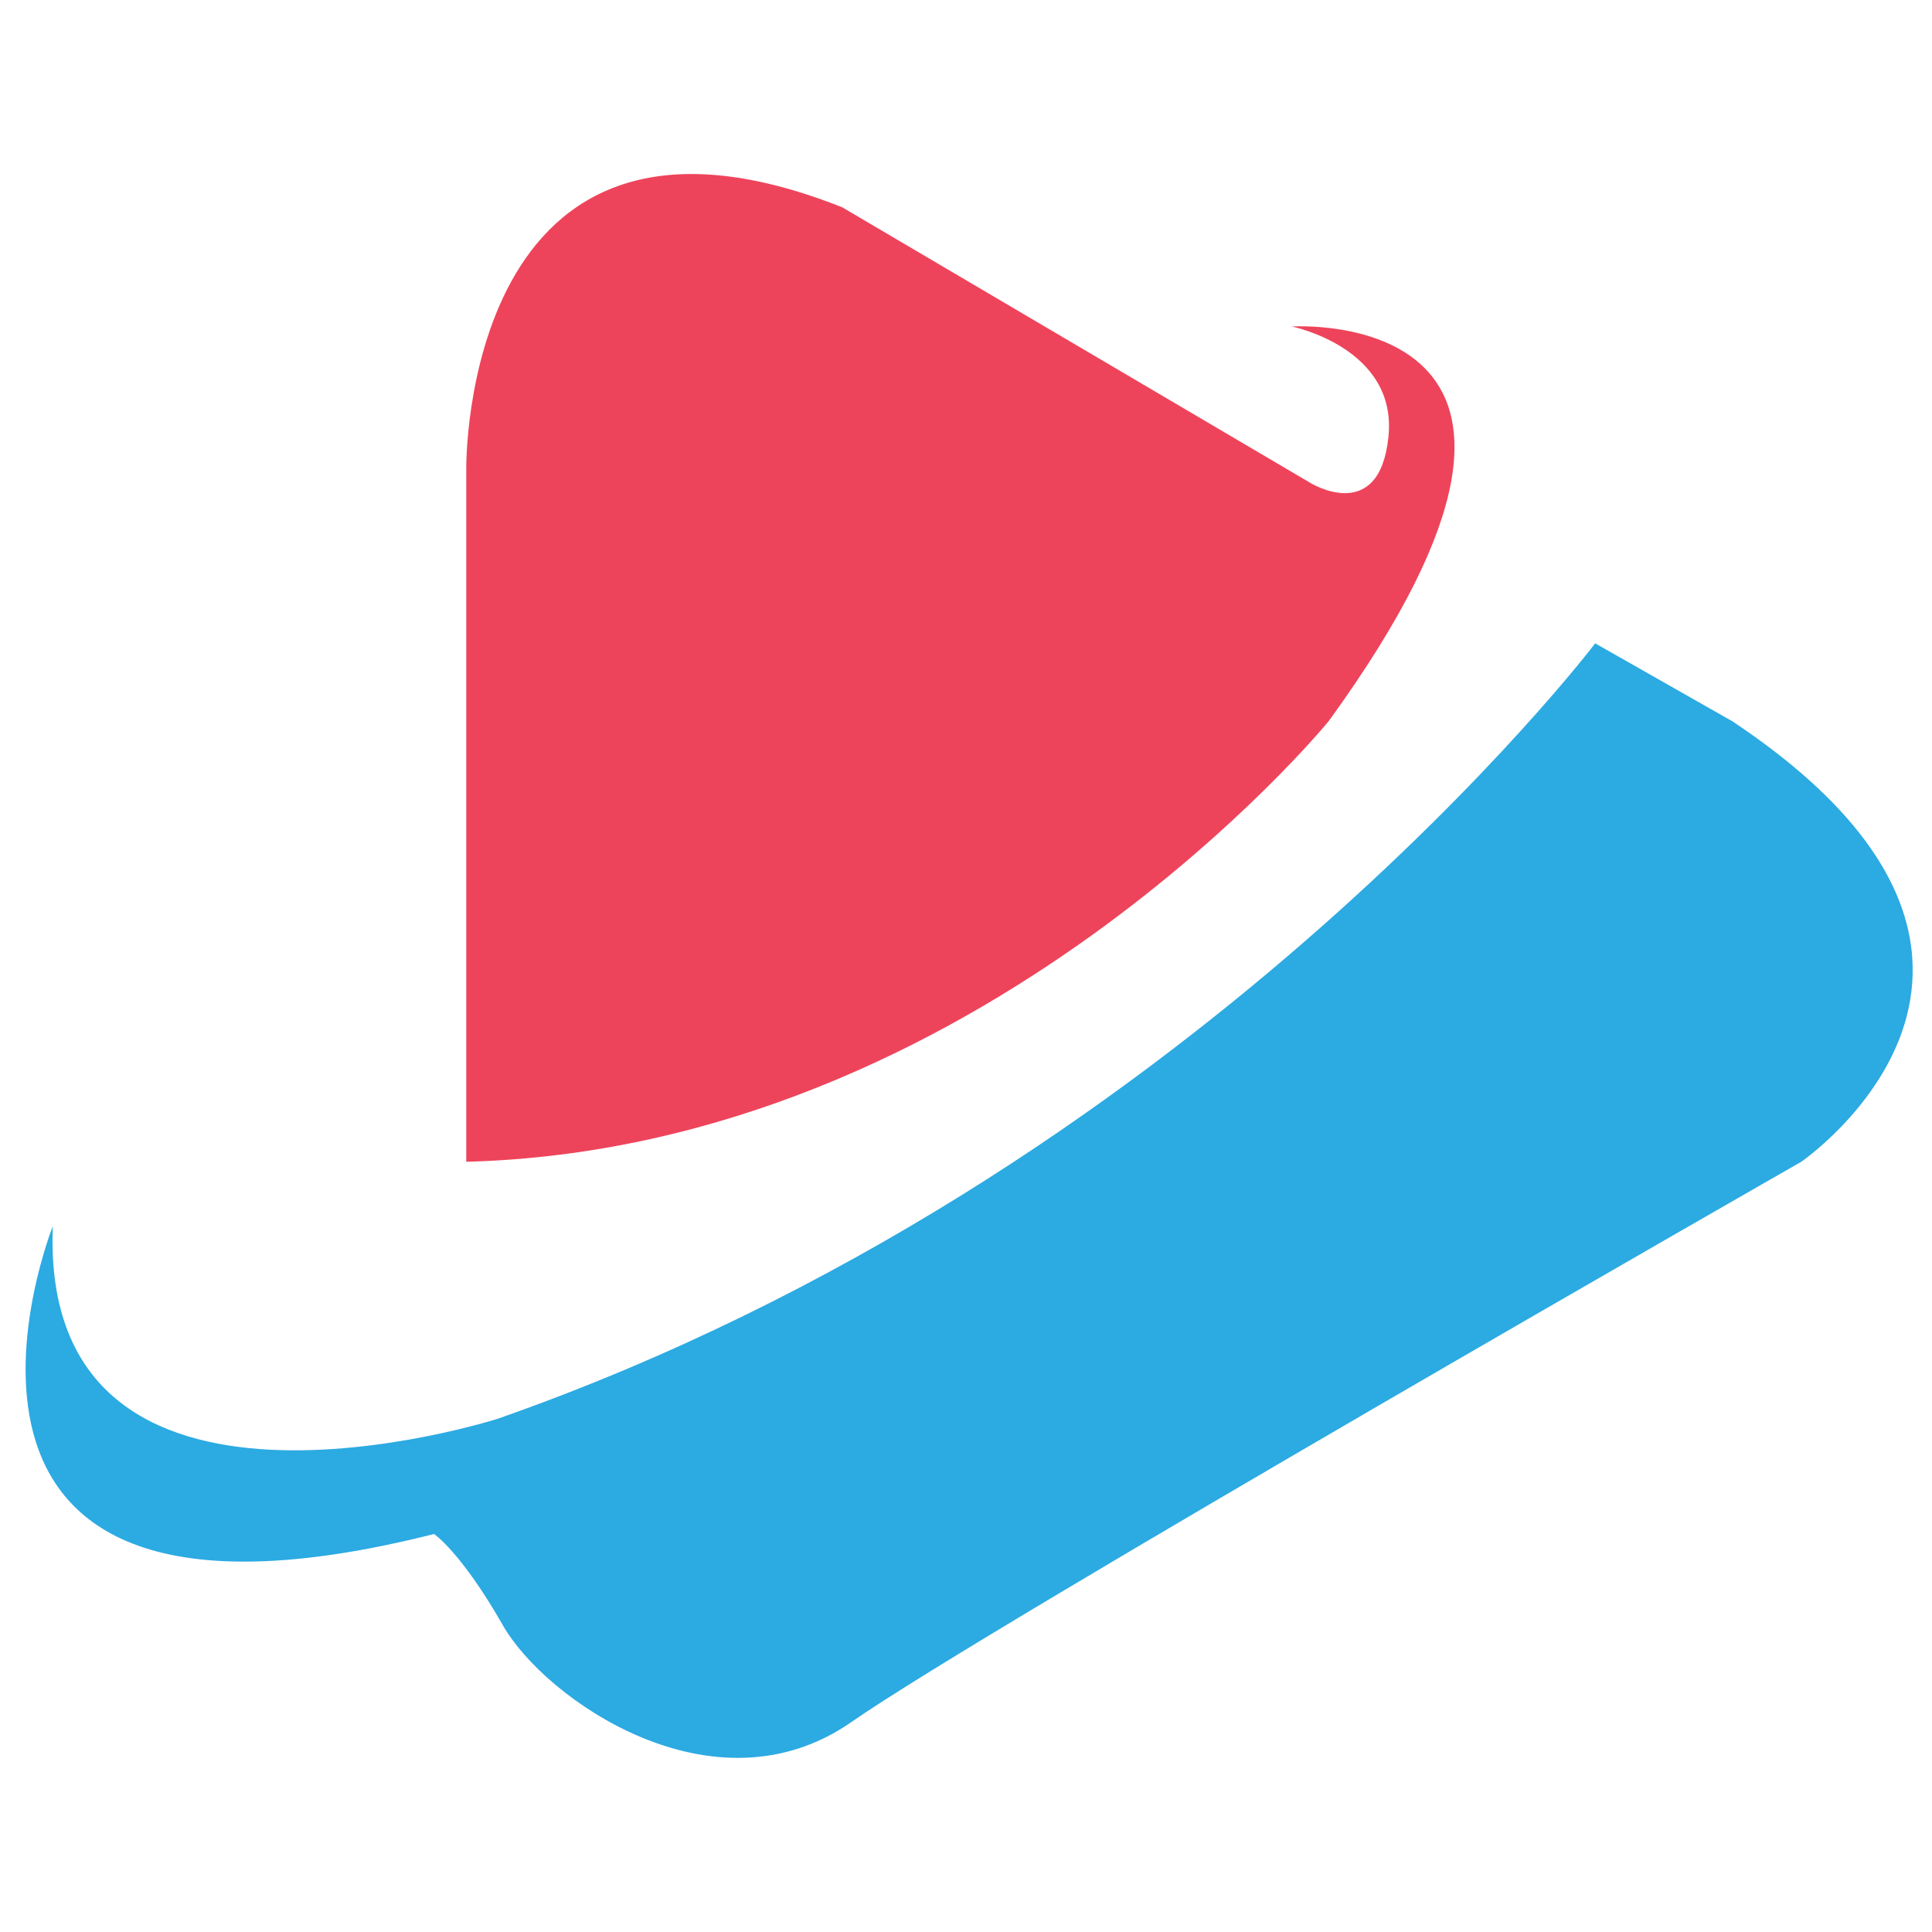 <svg id="Layer_2" data-name="Layer 2" xmlns="http://www.w3.org/2000/svg" viewBox="0 0 300 300">
  <defs>
    <style>
      .cls-1 {
        fill: #ee445b;
      }

      .cls-2 {
        fill: #2caae2;
      }
    </style>
  </defs>
  <title>1-17</title>
  <g>
    <path class="cls-1" d="M200.6,50.7s52.8-3.5,5.7,61.3c0,0-54.1,66.3-133.9,68.4V72.8s-.8-64.1,58.4-40.6L203.5,75s10.7,6.6,12.1-7.2S200.6,50.7,200.6,50.7Z"/>
    <path class="cls-2" d="M247.7,99.9S184.9,182.6,77.3,220.3c0,0-71.2,22.8-69.1-29.9,0,0-27.8,69.8,59.2,47.8,0,0,4.2,2.8,10.7,14.2s32.7,29.9,54.1,15,147.5-87,147.5-87S325,149.3,269,112Z"/>
  </g>
</svg>
